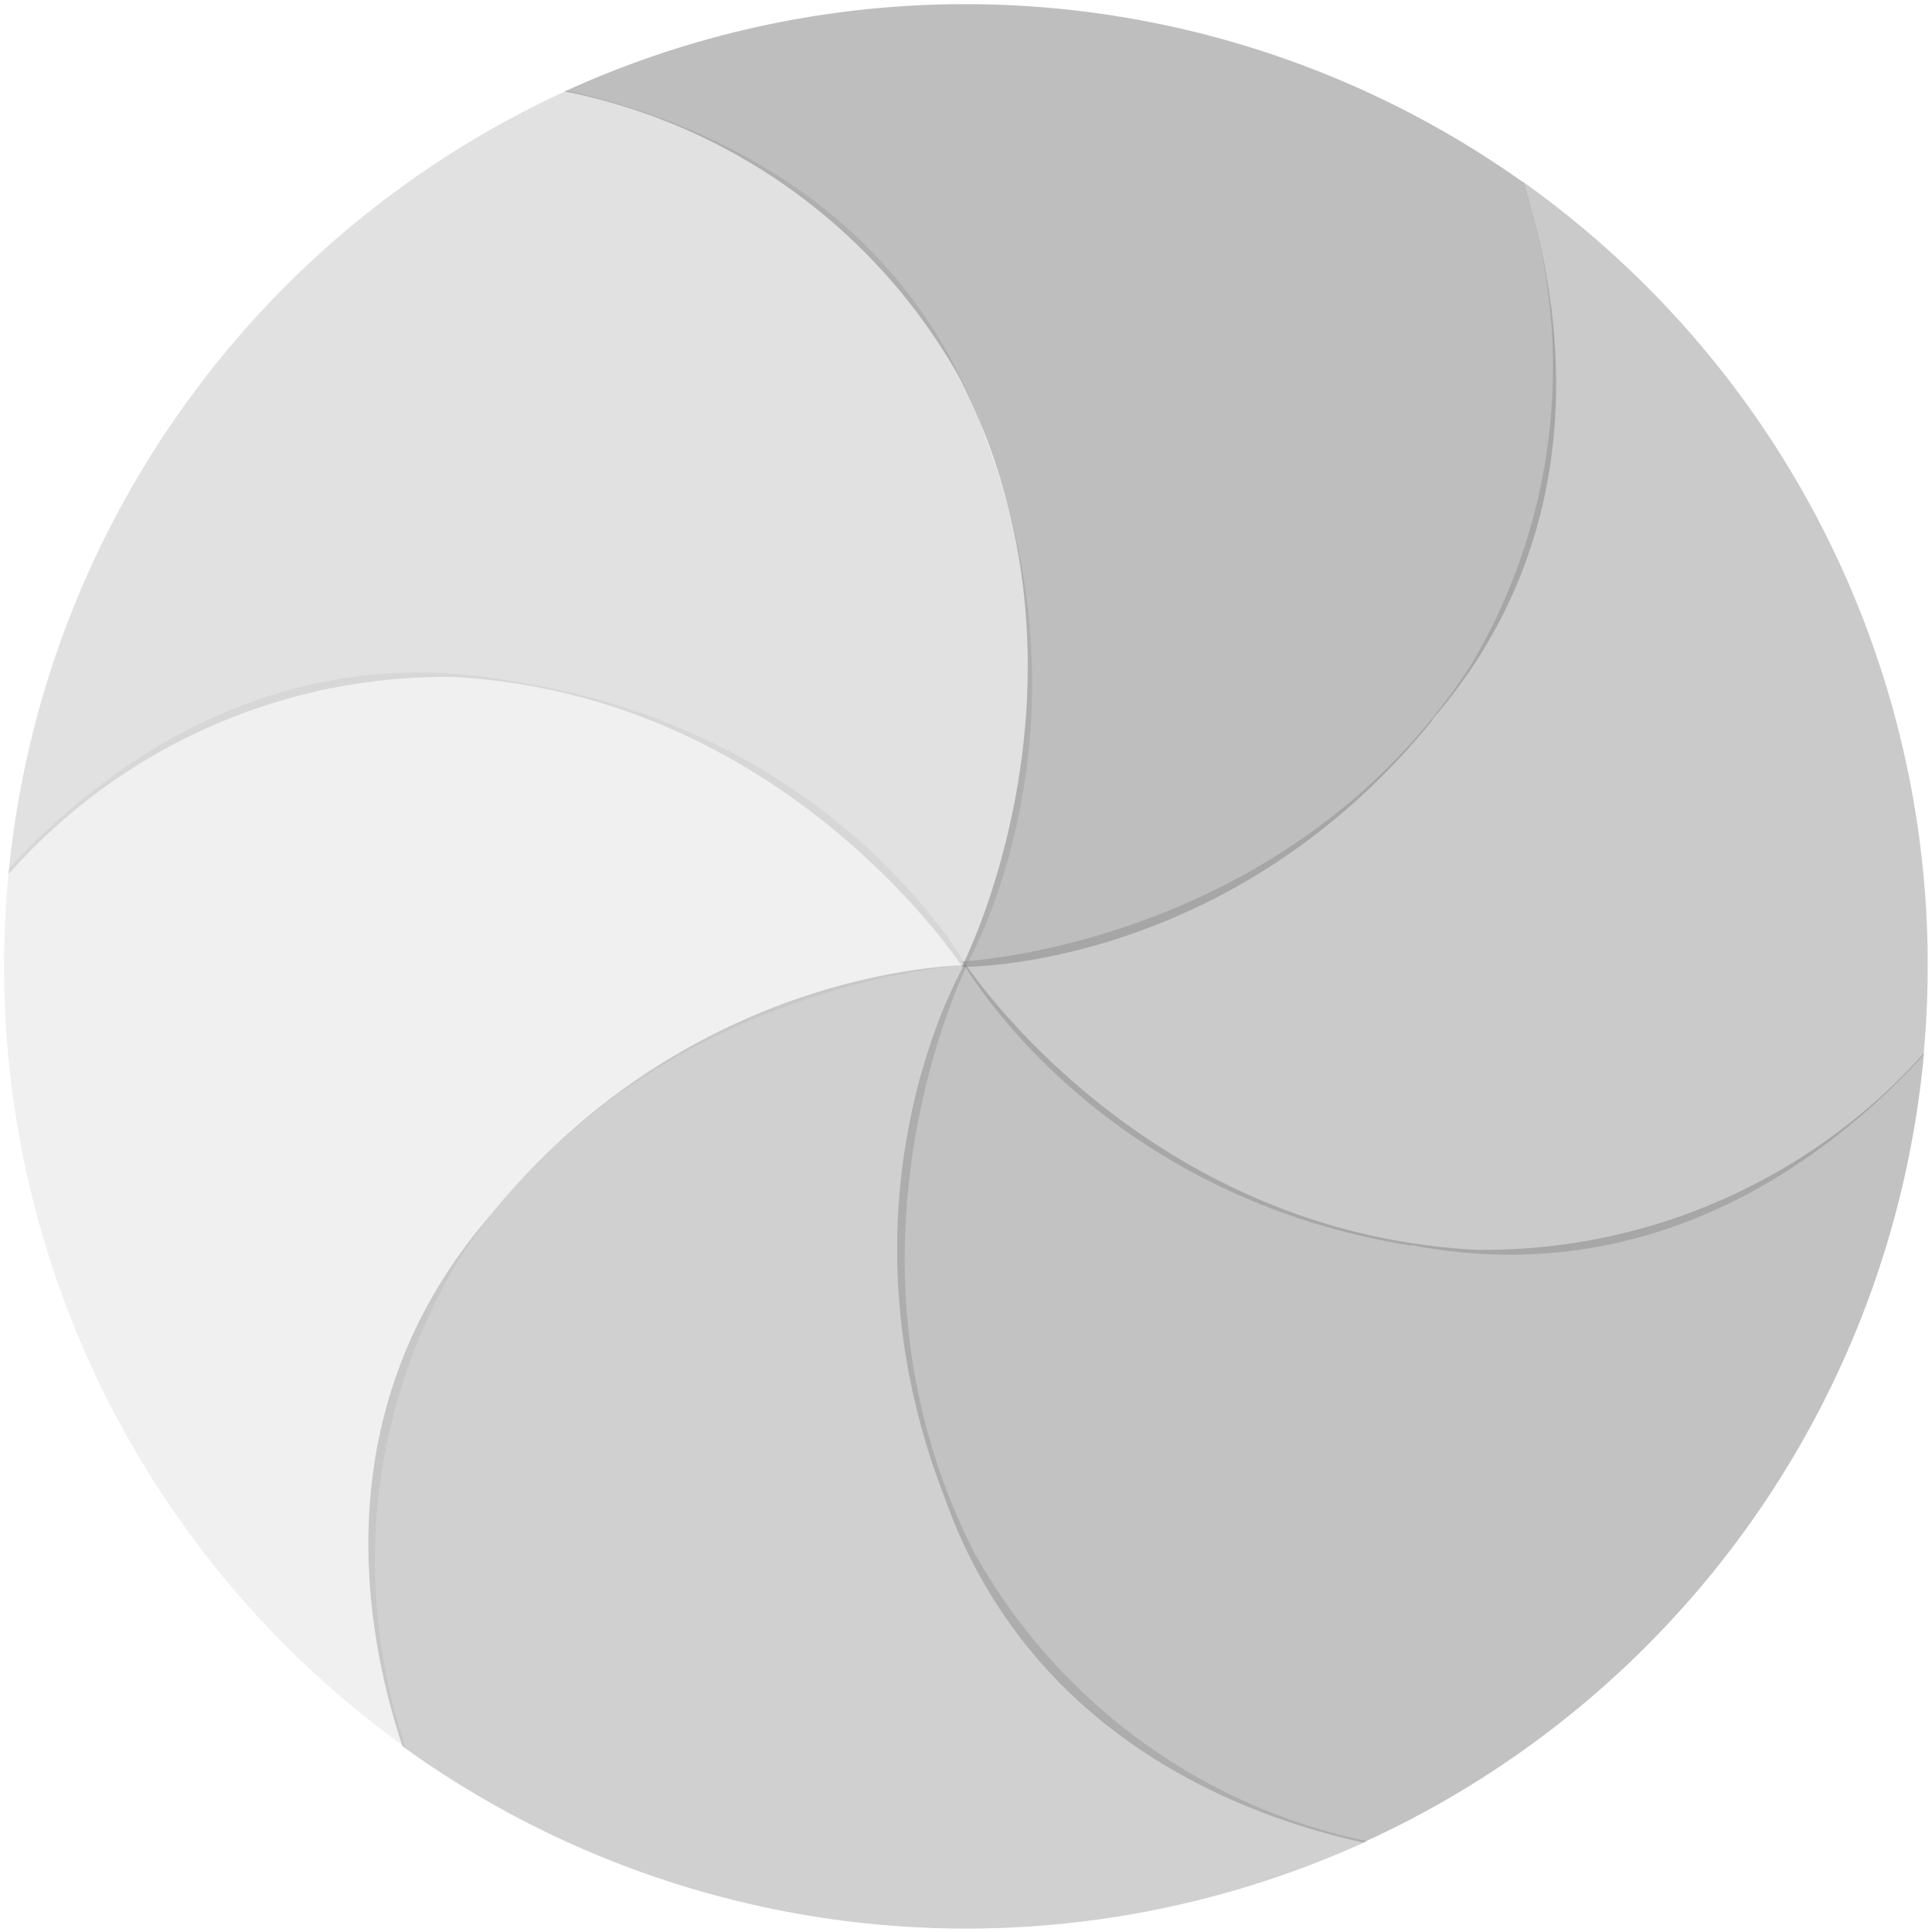 <?xml version="1.0" encoding="UTF-8" standalone="no"?><svg xmlns:svg="http://www.w3.org/2000/svg" xmlns="http://www.w3.org/2000/svg" xmlns:xlink="http://www.w3.org/1999/xlink" version="1.0" width="64px" height="64px" viewBox="0 0 128 128" xml:space="preserve"><rect x="0" y="0" width="100%" height="100%" fill="#FFFFFF" /><g><path d="M.6 57.54c5.73-6.23 17.33-15.5 33.66-12.35C55.4 48.5 64 63.95 64 63.95S42.42 65 30.28 83.63a38.63 38.63 0 0 0-3.4 32.15 64.47 64.47 0 0 1-5.52-4.44A63.64 63.64 0 0 1 .6 57.54z" fill="#c3c3c3" fill-opacity="0.24"/><path d="M65.32 29.05c7.65 19.98-1.44 35.18-1.44 35.18S52.2 46.05 30.03 44.85A38.6 38.6 0 0 0 .56 57.93 63.8 63.8 0 0 1 37.56 6c8.2 1.8 22.26 7.16 27.76 23.05z" fill="#a9a9a9" fill-opacity="0.34"/><path d="M94.92 47.7c-13.48 16.63-31.2 16.36-31.2 16.36s9.92-19.2-.13-39a38.6 38.6 0 0 0-26.18-19 63.78 63.78 0 0 1 63.52 6.03c2.56 8 4.98 22.85-6.05 35.6z" fill="#7f7f7f" fill-opacity="0.5"/><path d="M93.52 82.53C72.38 79.17 63.75 63.7 63.75 63.7s21.6-1.02 33.7-19.63a38.6 38.6 0 0 0 3.43-32.04 64.33 64.33 0 0 1 5.74 4.6 63.63 63.63 0 0 1 20.82 53.26c-5.62 6.2-17.34 15.8-33.94 12.6z" fill="#8b8b8b" fill-opacity="0.45"/><path d="M62.5 99c-7.65-19.98 1.44-35.17 1.44-35.17S75.56 81.6 97.74 82.8a39.1 39.1 0 0 0 29.73-13.03 63.8 63.8 0 0 1-37.16 52.3c-8.2-1.8-22.25-7.15-27.8-23.06z" fill="#838383" fill-opacity="0.49"/><path d="M26.64 115.63C24 107.6 21.6 93.06 32.5 80.5c13.48-16.62 31.58-16.55 31.58-16.55s-9.6 19.06.44 38.86a38.82 38.82 0 0 0 26.05 19.17 63.78 63.78 0 0 1-63.93-6.3z" fill="#929292" fill-opacity="0.43"/><animateTransform attributeName="transform" type="rotate" from="0 64 64" to="360 64 64" dur="900ms" repeatCount="indefinite"></animateTransform></g></svg>